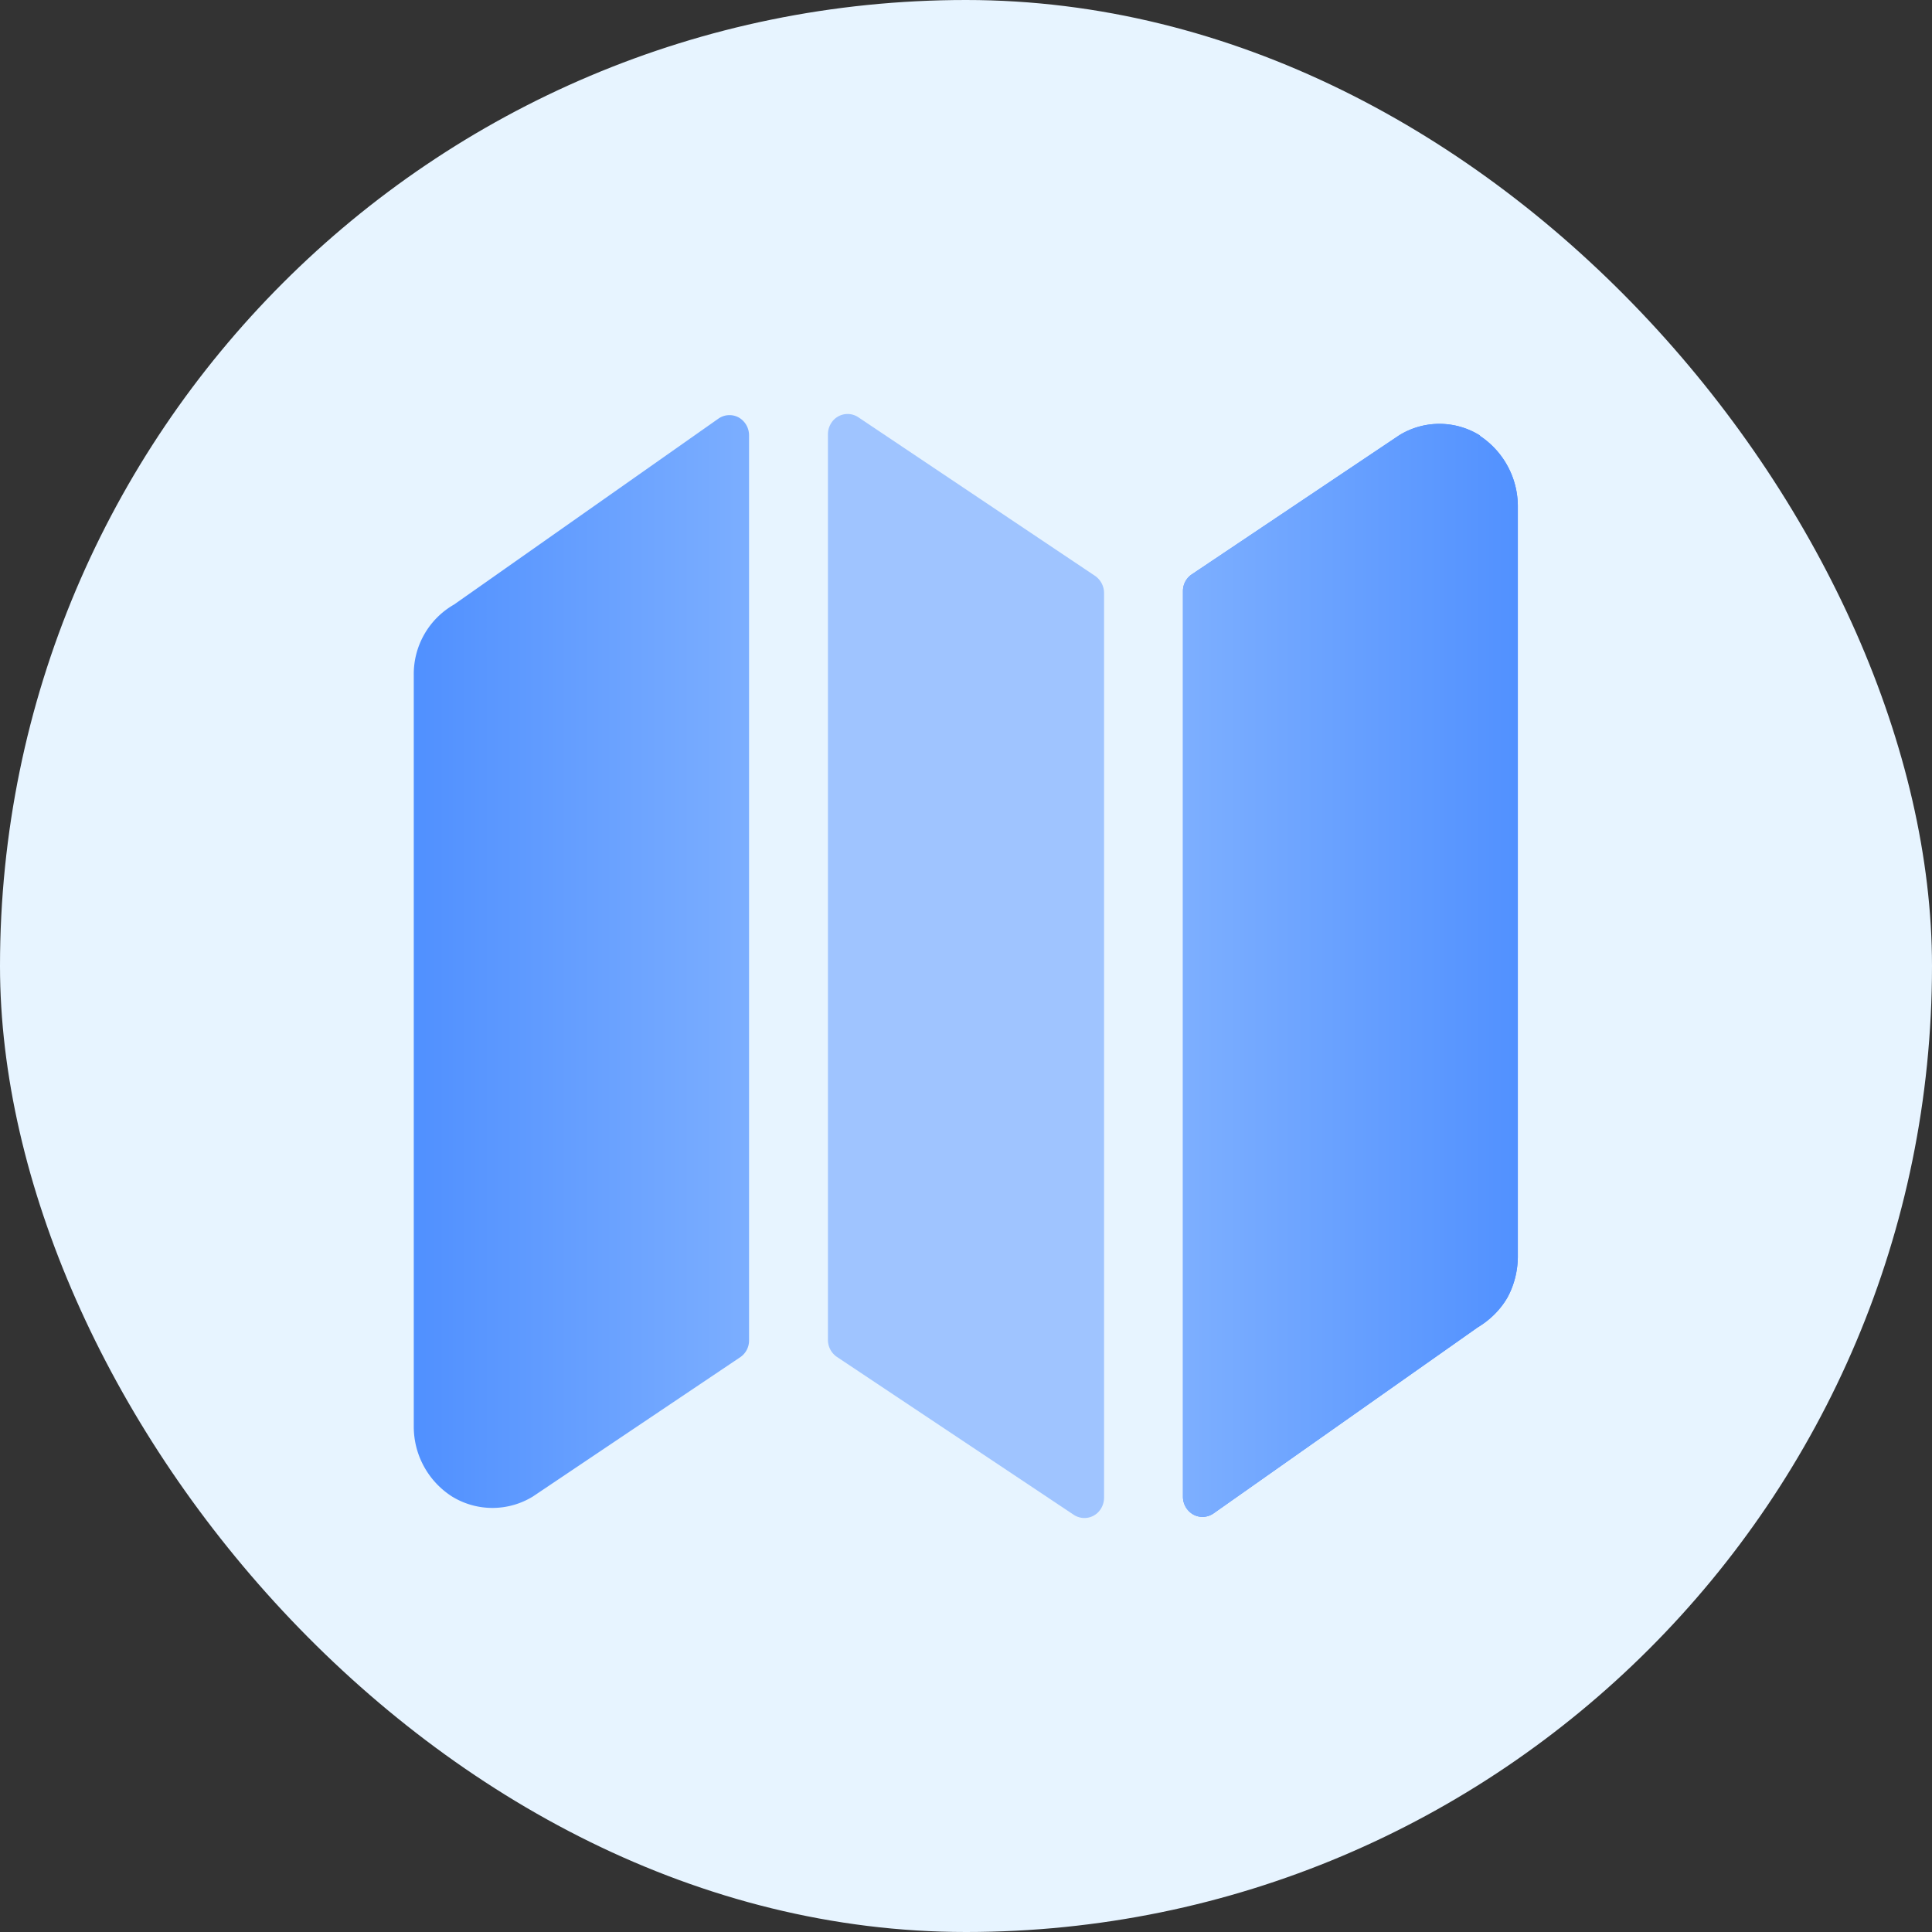 <svg xmlns="http://www.w3.org/2000/svg" fill="none" viewBox="0 0 48 48"><rect x="0" y="0" width="48" height="48" fill="#333333" stroke="none"/><rect width="48" height="48" fill="#E7F4FF" rx="24"/><path fill="url(#paint0_linear)" d="M11.28 15.02a1.99 1.99 0 00-1 1.76v18.67a2.06 2.06 0 00.95 1.73 1.92 1.92 0 002.01 0l5.15-3.46a.5.5 0 00.22-.42V10.82a.51.51 0 00-.26-.45.48.48 0 00-.5.03l-6.57 4.62z"/><path fill="#9FC4FF" d="M21.33 10.37a.48.48 0 00-.69.16.51.51 0 00-.07.26v22.5a.51.51 0 00.22.42l5.88 3.92a.48.48 0 00.69-.16.52.52 0 00.07-.26V14.73a.52.52 0 00-.22-.42l-5.88-3.94z"/><path fill="#5090FF" d="M36.77 10.82a1.9 1.9 0 00-2-.01l-5.16 3.46a.5.5 0 00-.22.42v22.49a.51.51 0 00.26.45.48.48 0 00.5-.03l6.56-4.62c.3-.18.56-.43.74-.74.17-.31.26-.67.26-1.03V12.6a2.1 2.1 0 00-.94-1.77z"/><path fill="url(#paint1_linear)" d="M36.77 10.82a1.9 1.9 0 00-2-.01l-5.16 3.46a.5.5 0 00-.22.42v22.49a.51.51 0 00.26.45.48.48 0 00.5-.03l6.56-4.62c.3-.18.56-.43.74-.74.17-.31.26-.67.26-1.03V12.6a2.1 2.1 0 00-.94-1.77z"/><defs><linearGradient id="paint0_linear" x1="18.86" x2="10.29" y1="28.72" y2="28.72" gradientUnits="userSpaceOnUse"><stop stop-color="#7DAFFF"/><stop offset="1" stop-color="#5090FF"/></linearGradient><linearGradient id="paint1_linear" x1="37.96" x2="29.39" y1="28.93" y2="28.93" gradientUnits="userSpaceOnUse"><stop stop-color="#5090FF"/><stop offset="1" stop-color="#7DAFFF"/></linearGradient></defs></svg>